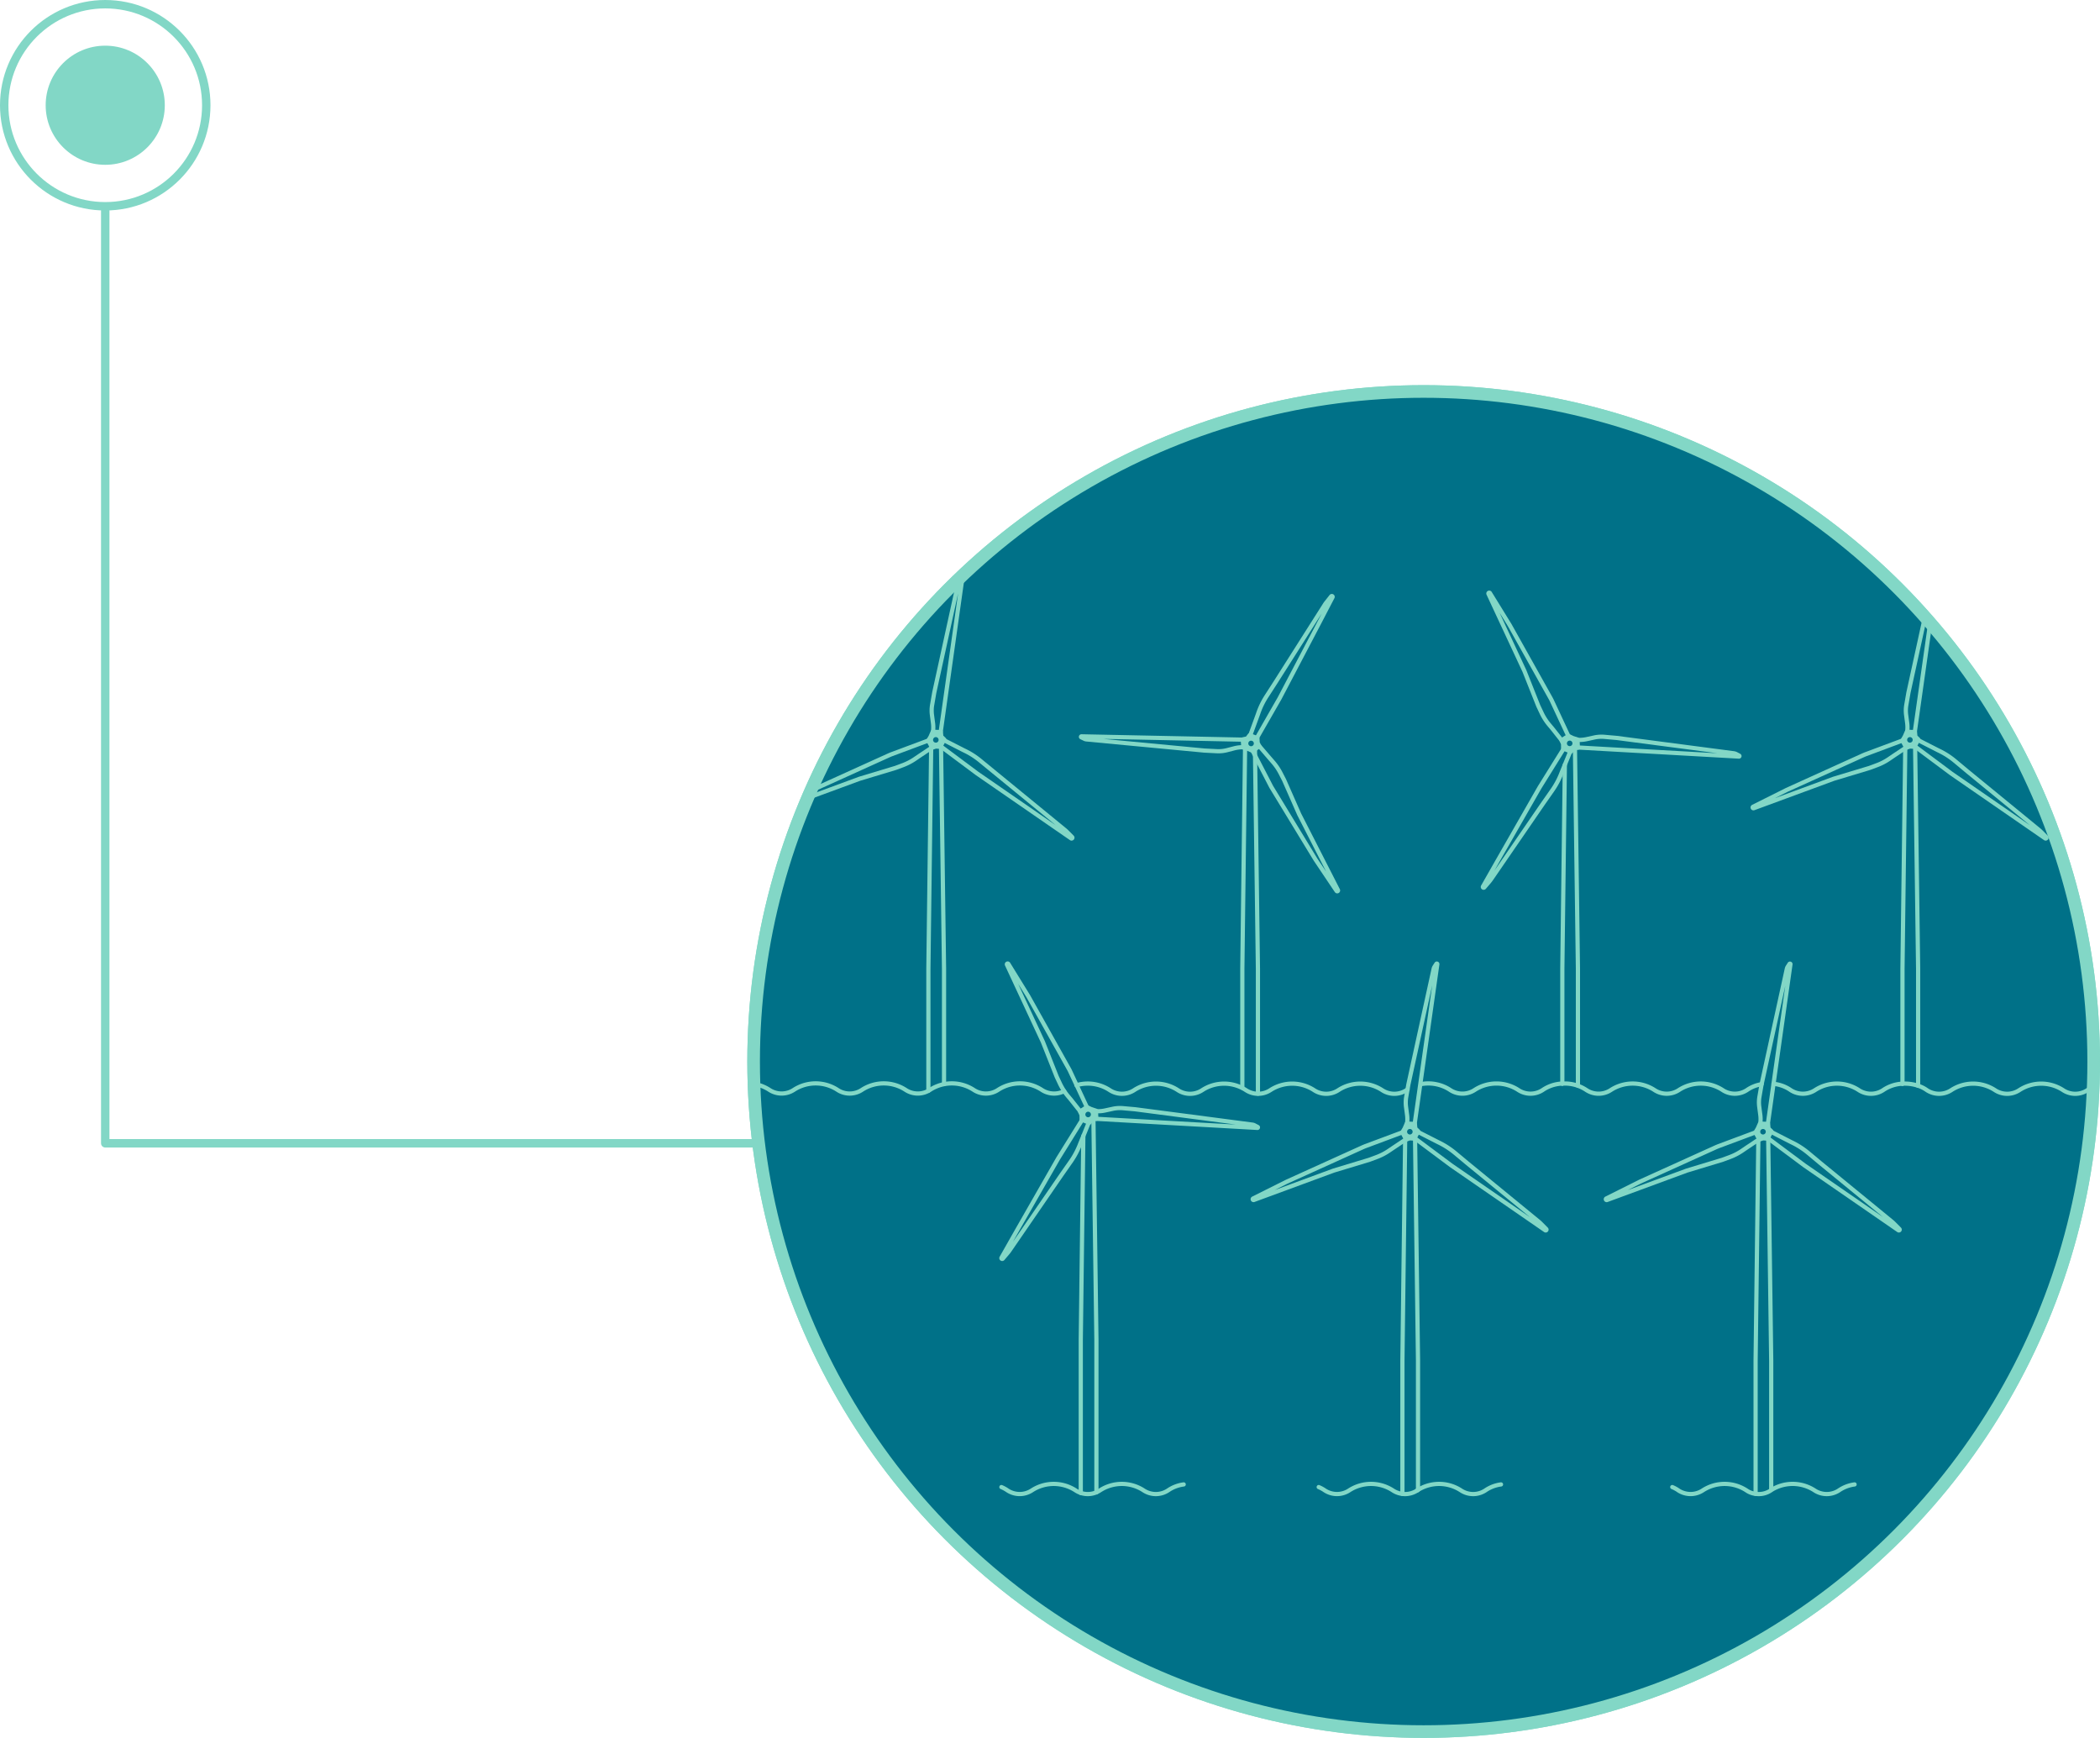 <svg id="Layer_1" data-name="Layer 1" xmlns="http://www.w3.org/2000/svg" xmlns:xlink="http://www.w3.org/1999/xlink" viewBox="0 0 499.27 413.18"><defs><style>.cls-1,.cls-2,.cls-5,.cls-6{fill:none;}.cls-2,.cls-3,.cls-5,.cls-6{stroke:#82d7c6;stroke-linecap:round;stroke-linejoin:round;}.cls-2,.cls-3{stroke-width:3px;}.cls-3{fill:#007188;}.cls-4{clip-path:url(#clip-path);}.cls-6{stroke-width:2px;}.cls-7{fill:#82d7c6;}</style><clipPath id="clip-path"><circle class="cls-1" cx="338.47" cy="252.37" r="159.3"/></clipPath></defs><circle class="cls-2" cx="338.47" cy="252.37" r="159.3"/><circle class="cls-3" cx="338.47" cy="252.37" r="159.3"/><g class="cls-4"><polyline class="cls-5" points="375.15 258.12 375.15 230.27 374.44 177.77"/><polyline class="cls-5" points="372.04 181.81 371.44 230.36 371.44 257.62"/><path class="cls-5" d="M371.76,178l-5.71,9.17-10,17.48-3.47,6.1a.19.19,0,0,0,.31.22l1.13-1.32c.18-.21.34-.43.5-.65l12.36-18,2.2-3.14a19.22,19.22,0,0,0,2.21-4.21l1.95-4.79"/><path class="cls-5" d="M375.34,177.72l38.1,2.15a.12.12,0,0,0,.06-.22l-.74-.39a1.93,1.93,0,0,0-.53-.17l-27.86-3.65-2.92-.26a8.06,8.06,0,0,0-2.45.16l-1.8.39a8.19,8.19,0,0,1-2.15.17"/><path class="cls-5" d="M372.88,175l-4-8.56c-.08-.15-.15-.3-.23-.44l-9.74-17.41-4.7-7.62a.2.2,0,0,0-.34.19l8.55,18.35,3.3,8.3.77,1.63a13.19,13.19,0,0,0,1.73,2.76l.84,1,2.23,2.82"/><polygon class="cls-5" points="373.85 175.43 372.89 174.96 371.25 176.01 371.62 176.83 371.64 177.94 373.46 178.69 374.06 177.96 375.13 177.77 375.05 175.83 373.85 175.43"/><circle class="cls-5" cx="373.19" cy="176.73" r="1.16"/><polyline class="cls-5" points="260.67 354.8 260.67 318.51 259.96 266.01"/><polyline class="cls-5" points="257.56 270.05 256.95 318.59 256.95 354.95"/><path class="cls-5" d="M257.27,266.25l-5.7,9.17-10,17.48-3.46,6.1a.19.19,0,0,0,.31.22l1.13-1.33a6,6,0,0,0,.49-.64l12.37-18,2.2-3.14a19.22,19.22,0,0,0,2.21-4.21l1.94-4.79"/><path class="cls-5" d="M260.86,266l38.1,2.15a.12.12,0,0,0,.06-.22l-.74-.39a1.48,1.48,0,0,0-.54-.17l-27.86-3.65-2.91-.26a8.15,8.15,0,0,0-2.46.16l-1.8.39a7.75,7.75,0,0,1-2.15.16"/><path class="cls-5" d="M258.4,263.2l-4-8.56a4.78,4.78,0,0,0-.23-.45l-9.73-17.4-4.7-7.62a.19.19,0,0,0-.34.18l8.55,18.36,3.29,8.29.77,1.64a14.37,14.37,0,0,0,1.73,2.76l.84,1,2.24,2.82"/><polygon class="cls-5" points="259.37 263.66 258.4 263.2 256.77 264.25 257.14 265.07 257.16 266.18 258.98 266.93 259.58 266.19 260.64 266 260.57 264.06 259.37 263.66"/><circle class="cls-5" cx="258.7" cy="264.96" r="1.16"/><polyline class="cls-5" points="456.03 258.12 456.03 230.27 455.32 177.77"/><polyline class="cls-5" points="452.97 177.93 452.31 230.36 452.31 257.64"/><path class="cls-5" d="M455.24,177.43l8.66,6.46,16.57,11.44,5.79,4a.2.2,0,0,0,.25-.3l-1.23-1.24a7.7,7.7,0,0,0-.6-.54l-16.91-13.84-2.95-2.46a18.29,18.29,0,0,0-4-2.55l-4.6-2.35"/><path class="cls-5" d="M455.26,173.84l5.35-37.79a.11.11,0,0,0-.21-.07l-.45.7a1.6,1.6,0,0,0-.22.52l-6,27.45-.5,2.89a8.06,8.06,0,0,0-.05,2.45l.24,1.83a7.81,7.81,0,0,1,0,2.16"/><path class="cls-5" d="M452.3,176.05l-8.87,3.31-.47.2-18.16,8.23-8,4a.19.19,0,0,0,.16.35l19-7,8.55-2.58,1.69-.63a13.47,13.47,0,0,0,2.9-1.49l1.1-.75,3-2"/><polygon class="cls-5" points="452.84 175.13 452.3 176.05 453.21 177.77 454.06 177.47 455.16 177.54 456.07 175.79 455.38 175.13 455.28 174.05 453.35 173.97 452.84 175.13"/><circle class="cls-5" cx="454.08" cy="175.9" r="1.16"/><polyline class="cls-5" points="299.07 260 299.07 230.27 298.36 177.77"/><polyline class="cls-5" points="296.01 177.93 295.36 230.36 295.36 258.6"/><path class="cls-5" d="M298.83,175.42l5.37-9.37,9.36-17.83L316.8,142a.19.19,0,0,0-.32-.21l-1.08,1.37a6.08,6.08,0,0,0-.47.66l-11.71,18.45-2.08,3.22a18.62,18.62,0,0,0-2.06,4.29l-1.77,4.85"/><path class="cls-5" d="M295.25,175.84l-38.15-.78a.12.12,0,0,0-.05.22l.75.36a1.33,1.33,0,0,0,.54.15l28,2.65,2.92.15a8.1,8.1,0,0,0,2.45-.24l1.78-.46a8.13,8.13,0,0,1,2.14-.24"/><path class="cls-5" d="M297.81,178.51l4.35,8.41c.08.15.16.29.25.43l10.35,17,5,7.45a.19.19,0,0,0,.33-.19l-9.2-18-3.6-8.17-.83-1.61a13.3,13.3,0,0,0-1.83-2.69l-.87-1-2.34-2.73"/><polygon class="cls-5" points="296.83 178.08 297.81 178.51 299.4 177.4 299 176.59 298.94 175.49 297.1 174.8 296.52 175.56 295.47 175.78 295.61 177.72 296.83 178.08"/><circle class="cls-5" cx="297.44" cy="176.75" r="1.16"/><polyline class="cls-5" points="224.44 257.73 224.44 230.27 223.73 177.77"/><polyline class="cls-5" points="221.38 177.93 220.72 230.36 220.72 259.33"/><path class="cls-5" d="M223.65,177.43l8.66,6.46,16.57,11.44,5.79,4a.2.2,0,0,0,.25-.3l-1.23-1.24a7.7,7.7,0,0,0-.6-.54l-16.91-13.84-3-2.46a18.29,18.29,0,0,0-4-2.55l-4.6-2.35"/><path class="cls-5" d="M223.67,173.84,229,136.05a.11.11,0,0,0-.21-.07l-.45.7a1.6,1.6,0,0,0-.22.52l-6,27.45-.5,2.89a8.06,8.06,0,0,0-.05,2.45l.24,1.83a7.81,7.81,0,0,1,0,2.16"/><path class="cls-5" d="M220.71,176.05l-8.87,3.31-.47.2-18.16,8.23-8,4a.19.19,0,0,0,.16.35l19-7,8.55-2.58,1.7-.63a13.63,13.63,0,0,0,2.89-1.49l1.1-.75,3-2"/><polygon class="cls-5" points="221.25 175.13 220.71 176.05 221.62 177.77 222.47 177.47 223.57 177.54 224.48 175.79 223.79 175.13 223.69 174.05 221.75 173.97 221.25 175.13"/><circle class="cls-5" cx="222.49" cy="175.9" r="1.16"/><polyline class="cls-5" points="337.13 354.2 337.13 323.43 336.43 270.92"/><polyline class="cls-5" points="334.07 271.08 333.42 323.51 333.42 355.16"/><path class="cls-5" d="M336.34,270.59l8.66,6.46,16.57,11.43,5.79,4a.19.19,0,0,0,.25-.29l-1.23-1.24a7.82,7.82,0,0,0-.6-.55l-16.91-13.84-2.95-2.46a19.25,19.25,0,0,0-4-2.55l-4.61-2.35"/><path class="cls-5" d="M336.36,267l5.36-37.78a.12.12,0,0,0-.22-.08l-.45.7a1.67,1.67,0,0,0-.21.52l-6,27.46-.5,2.88a8.12,8.12,0,0,0-.06,2.46l.24,1.83a7.74,7.74,0,0,1,0,2.15"/><path class="cls-5" d="M333.4,269.21l-8.87,3.31-.46.19-18.16,8.23-8,4a.2.2,0,0,0,.15.36l19-7,8.55-2.59,1.69-.63a13.63,13.63,0,0,0,2.89-1.49l1.11-.75,3-2"/><polygon class="cls-5" points="333.95 268.28 333.4 269.2 334.31 270.92 335.16 270.62 336.26 270.69 337.17 268.95 336.49 268.29 336.39 267.21 334.45 267.12 333.95 268.28"/><circle class="cls-5" cx="335.19" cy="269.06" r="1.16"/><polyline class="cls-5" points="421.1 354.15 421.1 323.43 420.39 270.92"/><polyline class="cls-5" points="418.04 271.08 417.39 323.51 417.39 355.15"/><path class="cls-5" d="M420.31,270.59l8.66,6.46,16.57,11.43,5.79,4a.19.19,0,0,0,.25-.29l-1.23-1.24a7.82,7.82,0,0,0-.6-.55l-16.91-13.84-2.95-2.46a19.06,19.06,0,0,0-4-2.55l-4.6-2.35"/><path class="cls-5" d="M420.33,267l5.35-37.78a.12.12,0,0,0-.21-.08l-.45.7a1.67,1.67,0,0,0-.21.52l-6,27.46-.5,2.88a8.11,8.11,0,0,0-.05,2.46l.24,1.83a7.74,7.74,0,0,1,0,2.15"/><path class="cls-5" d="M417.37,269.21l-8.87,3.31-.46.19-18.17,8.23-8,4a.2.2,0,0,0,.16.36l19-7,8.54-2.59,1.7-.63a13.63,13.63,0,0,0,2.89-1.49l1.1-.75,3-2"/><polygon class="cls-5" points="417.91 268.28 417.37 269.2 418.28 270.92 419.13 270.62 420.23 270.69 421.14 268.95 420.45 268.29 420.36 267.21 418.42 267.12 417.91 268.28"/><circle class="cls-5" cx="419.15" cy="269.06" r="1.16"/><path class="cls-5" d="M418.81,257.76a8.44,8.44,0,0,0-3.48,1.4h0a5.26,5.26,0,0,1-5.77,0,9.52,9.52,0,0,0-10.42,0,5.26,5.26,0,0,1-5.77,0,9.52,9.52,0,0,0-10.42,0,5.28,5.28,0,0,1-5.77,0,9.21,9.21,0,0,0-5.74-1.54"/><path class="cls-5" d="M452.31,257.64a8.83,8.83,0,0,0-4.6,1.53h0a5.27,5.27,0,0,1-5.78,0,9.5,9.5,0,0,0-10.41,0,5.31,5.31,0,0,1-5.78,0,8.68,8.68,0,0,0-4.09-1.5"/><path class="cls-5" d="M456,258.12a10.09,10.09,0,0,0-3.72-.48"/><path class="cls-5" d="M500.77,257.68a8.88,8.88,0,0,0-4.5,1.5,5.26,5.26,0,0,1-5.77,0h0a9.52,9.52,0,0,0-10.42,0,5.26,5.26,0,0,1-5.77,0h0a9.5,9.5,0,0,0-10.41,0h0a5.29,5.29,0,0,1-5.78,0,7.59,7.59,0,0,0-2.09-1.05"/><path class="cls-5" d="M253,259.41a5.31,5.31,0,0,1-5.3-.29h0a9.52,9.52,0,0,0-10.42,0,5.26,5.26,0,0,1-5.77,0h0a9.52,9.52,0,0,0-10.42,0,5.28,5.28,0,0,1-5.77,0,9.52,9.52,0,0,0-10.42,0h0a5.26,5.26,0,0,1-5.77,0,9.52,9.52,0,0,0-10.42,0,5.29,5.29,0,0,1-5.77,0,9.54,9.54,0,0,0-10.42,0,5.26,5.26,0,0,1-5.77,0,9.52,9.52,0,0,0-10.42,0,5.26,5.26,0,0,1-5.77,0,9.65,9.65,0,0,0-8.05-1.18"/><path class="cls-5" d="M334.65,259l-.27.18a5.26,5.26,0,0,1-5.77,0,9.52,9.52,0,0,0-10.42,0,5.26,5.26,0,0,1-5.77,0,9.5,9.5,0,0,0-10.41,0,5.29,5.29,0,0,1-5.78,0,9.5,9.5,0,0,0-10.41,0,5.27,5.27,0,0,1-5.78,0,9.5,9.5,0,0,0-10.41,0h0a5.31,5.31,0,0,1-5.78,0,9.52,9.52,0,0,0-7.93-1.18"/><path class="cls-5" d="M371.44,257.61a8.85,8.85,0,0,0-4.68,1.54,5.26,5.26,0,0,1-5.77,0,9.52,9.52,0,0,0-10.42,0,5.29,5.29,0,0,1-5.77,0,9.44,9.44,0,0,0-7-1.4"/><path class="cls-5" d="M281.42,352.91a8.51,8.51,0,0,0-3.73,1.43,5.27,5.27,0,0,1-5.78,0,9.5,9.5,0,0,0-10.41,0,5.26,5.26,0,0,1-5.77,0,9.52,9.52,0,0,0-10.42,0,5.29,5.29,0,0,1-5.77,0,7.64,7.64,0,0,0-1.46-.8"/><path class="cls-5" d="M356.86,352.91a8.51,8.51,0,0,0-3.73,1.43,5.27,5.27,0,0,1-5.78,0,9.5,9.5,0,0,0-10.41,0"/><path class="cls-5" d="M336.94,354.34a5.27,5.27,0,0,1-5.78,0,9.5,9.5,0,0,0-10.41,0,5.29,5.29,0,0,1-5.77,0,8,8,0,0,0-1.46-.8"/><path class="cls-5" d="M397.58,353.54a7.35,7.35,0,0,1,1.46.8,5.29,5.29,0,0,0,5.77,0,9.52,9.52,0,0,1,10.42,0,4.72,4.72,0,0,0,2.16.81,5.12,5.12,0,0,0,3.61-.81l.26-.18a9.55,9.55,0,0,1,10.16.18,5.26,5.26,0,0,0,5.77,0,8.56,8.56,0,0,1,3.73-1.43"/></g><polyline class="cls-6" points="180 271.81 25.02 271.81 25.02 49.63"/><circle class="cls-6" cx="25.02" cy="25.02" r="24.02"/><circle class="cls-7" cx="25.02" cy="25.02" r="14.16"/></svg>